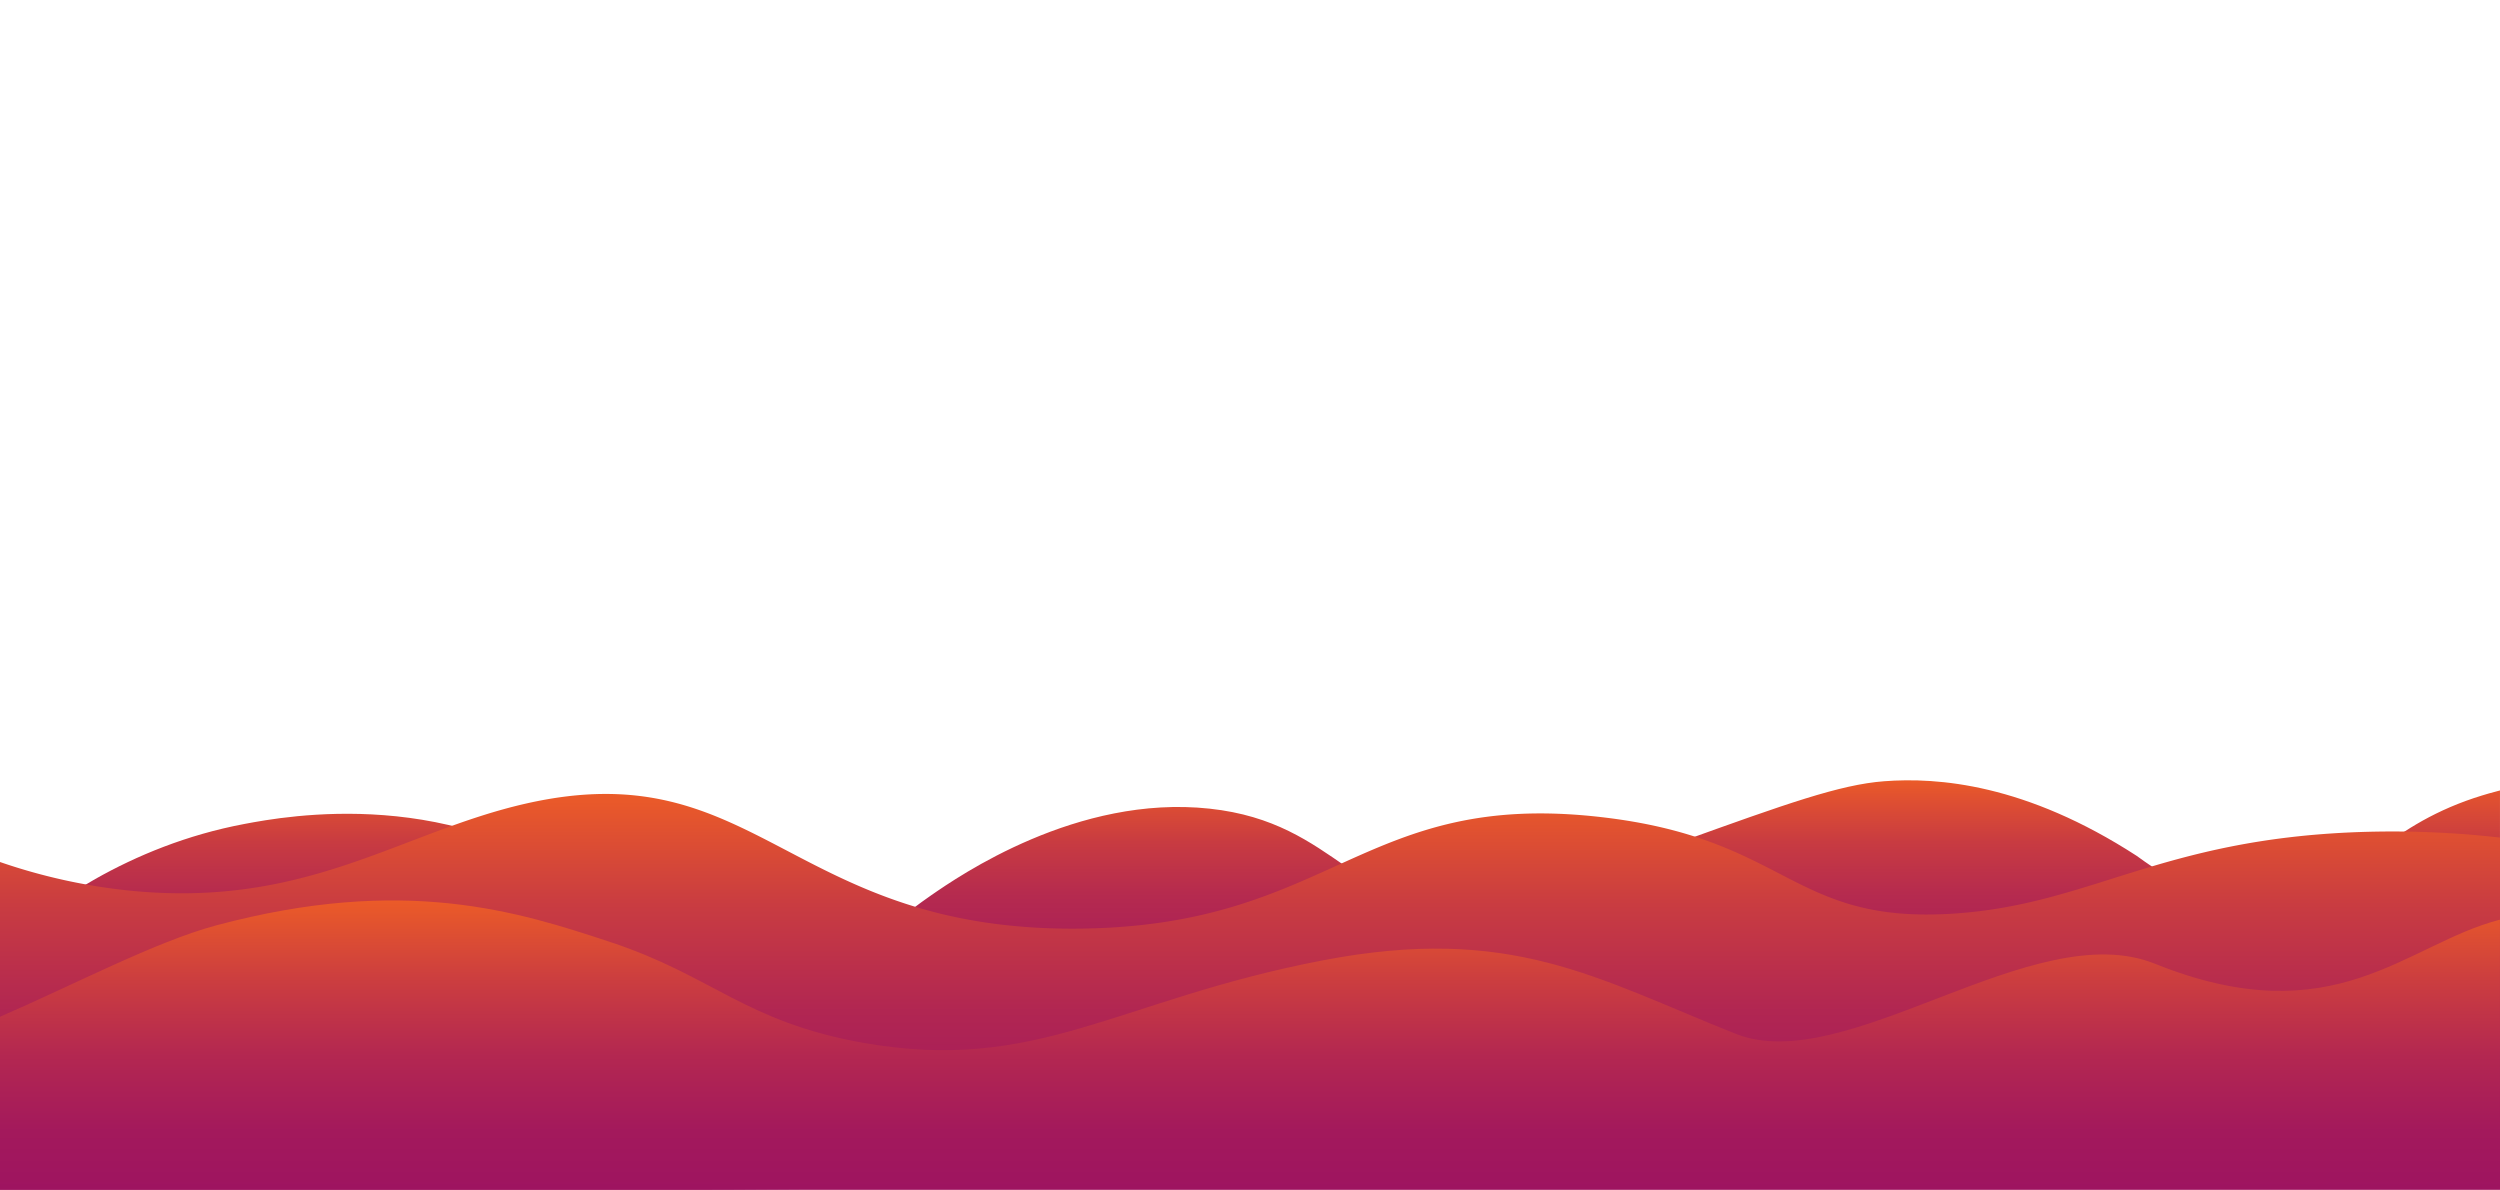 <svg id="Calque_1" data-name="Calque 1" xmlns="http://www.w3.org/2000/svg" xmlns:xlink="http://www.w3.org/1999/xlink" viewBox="0 0 1366 650"><defs><style>.cls-1{fill:url(#Dégradé_sans_nom_13);}.cls-2{fill:url(#Dégradé_sans_nom_4);}.cls-3{fill:url(#Dégradé_sans_nom_3);}</style><linearGradient id="Dégradé_sans_nom_13" x1="683" y1="426.36" x2="683" y2="652.36" gradientUnits="userSpaceOnUse"><stop offset="0" stop-color="#eb5b28"/><stop offset="0.04" stop-color="#e15130"/><stop offset="0.15" stop-color="#c83b41"/><stop offset="0.28" stop-color="#b52a4f"/><stop offset="0.43" stop-color="#a81d59"/><stop offset="0.63" stop-color="#a0165e"/><stop offset="1" stop-color="#9e1460"/></linearGradient><linearGradient id="Dégradé_sans_nom_4" x1="683" y1="433.86" x2="683" y2="650" gradientUnits="userSpaceOnUse"><stop offset="0" stop-color="#eb5b28"/><stop offset="0.01" stop-color="#ea5a29"/><stop offset="0.28" stop-color="#c93c41"/><stop offset="0.55" stop-color="#b12652"/><stop offset="0.79" stop-color="#a3195c"/><stop offset="1" stop-color="#9e1460"/></linearGradient><linearGradient id="Dégradé_sans_nom_3" x1="683" y1="492" x2="683" y2="650" gradientUnits="userSpaceOnUse"><stop offset="0" stop-color="#eb5b28"/><stop offset="0.27" stop-color="#cc3e3f"/><stop offset="0.54" stop-color="#b32751"/><stop offset="0.8" stop-color="#a3195c"/><stop offset="1" stop-color="#9e1460"/></linearGradient></defs><path class="cls-1" d="M0,517.57c24.29-21.51,69.94-55.43,133.75-67.4,21.9-4.11,116.63-21.88,192.81,39.94,43.94,35.65,48.42,70.78,81.11,73.22,34.59,2.58,45.45-35.61,101-74.06C524,478.66,588.56,434,660.94,441.85c70.65,7.63,78.87,57.66,148,57.41,23.38-.08,20.29-7.29,108.85-39.11,58.33-21,87.5-31.44,111.7-33.28,29.29-2.23,77.25,1.39,138,40.77,45.51,33.23,74.28,32.57,92.49,25,25.41-10.62,42.87-40.16,91.78-56.58,6.08-2,11.1-3.38,14.23-4.16V644L0,652.36Z"/><path class="cls-2" d="M0,471a314.87,314.87,0,0,0,70.43,15.59c97.15,9.93,148.16-31.92,217-47.53,127.07-28.81,143.91,70.57,303.79,68.32,137.65-1.93,153.2-76,283.87-60.89,102.27,11.82,103.45,58.42,192.1,52.72,74.91-4.81,112.82-40.58,221.26-44.55a519.28,519.28,0,0,1,77.55,3V650H0Z"/><path class="cls-3" d="M0,555.55c39.34-17,85.21-41.11,118-49.89,103.06-27.61,165.29-7.53,215.67,9.14,56,18.54,73.48,43.53,138,55,95.46,16.88,138.38-23.42,251.14-45.07,102.79-19.73,149.08,9.69,225.53,40.13,60.48,24.07,162.72-65,229.09-38.28,98.18,39.51,137.19-10.88,188.54-24.08V650H0Z"/></svg>